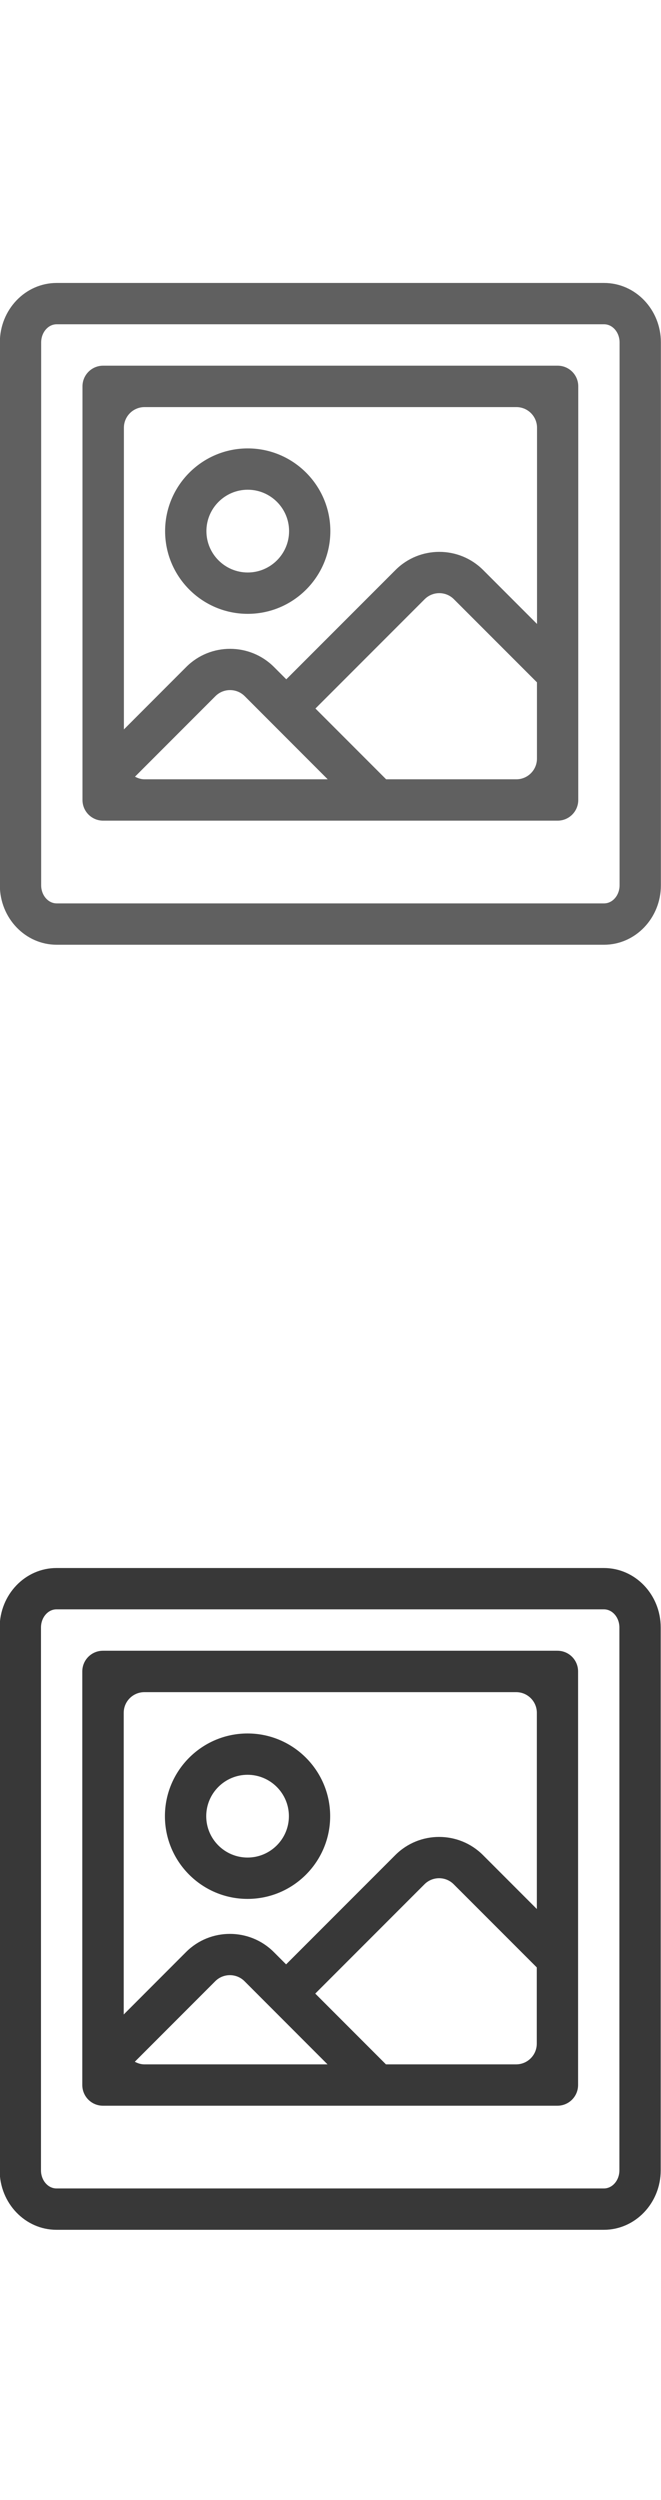 <?xml version="1.0" encoding="UTF-8" standalone="no"?>
<!-- Created with Inkscape (http://www.inkscape.org/) -->

<svg
   xmlns:dc="http://purl.org/dc/elements/1.1/"
   xmlns:cc="http://creativecommons.org/ns#"
   xmlns:rdf="http://www.w3.org/1999/02/22-rdf-syntax-ns#"
   xmlns:svg="http://www.w3.org/2000/svg"
   xmlns="http://www.w3.org/2000/svg"
   xmlns:sodipodi="http://sodipodi.sourceforge.net/DTD/sodipodi-0.dtd"
   xmlns:inkscape="http://www.inkscape.org/namespaces/inkscape"
   width="18"
   height="68"
   id="svg3409"
   version="1.1"
   inkscape:version="0.48.4 r9939"
   sodipodi:docname="ico-addimage.svg">
  <defs
     id="defs3411" />
  <sodipodi:namedview
     id="base"
     pagecolor="#ffffff"
     bordercolor="#666666"
     borderopacity="1.0"
     inkscape:pageopacity="0.0"
     inkscape:pageshadow="2"
     inkscape:zoom="128"
     inkscape:cx="15.076822"
     inkscape:cy="7.7670747"
     inkscape:document-units="px"
     inkscape:current-layer="layer1"
     showgrid="false"
     fit-margin-top="0"
     fit-margin-left="0"
     fit-margin-right="0"
     fit-margin-bottom="0"
     inkscape:window-width="1280"
     inkscape:window-height="953"
     inkscape:window-x="0"
     inkscape:window-y="24"
     inkscape:window-maximized="1"
     showguides="true"
     inkscape:guide-bbox="true">
    <sodipodi:guide
       orientation="0,1"
       position="4.109,8"
       id="guide4512" />
    <sodipodi:guide
       orientation="0,1"
       position="6.672,60"
       id="guide4516" />
  </sodipodi:namedview>
  <g
     inkscape:label="Calque 1"
     inkscape:groupmode="layer"
     id="layer1"
     transform="translate(-253.046,-584.003)">
    <path
       inkscape:connector-curvature="0"
       d="m 267.663,635.924 -1.466,-1.466 c -0.658,-0.657 -1.728,-0.658 -2.386,4.5e-4 l -2.974,2.973 -0.337,-0.337 c -0.658,-0.656 -1.729,-0.657 -2.386,0 l -1.699,1.7 0,-8.205 c 0,-0.31 0.251,-0.562 0.562,-0.562 l 10.126,0 c 0.31,0 0.562,0.252 0.562,0.562 l 0,5.336 z m 0,3.665 c 0,0.31 -0.252,0.562 -0.562,0.562 l -3.545,0 -1.925,-1.925 2.974,-2.973 c 0.22,-0.22 0.577,-0.22 0.796,0 l 2.262,2.261 0,2.074 z m -10.688,0.562 c -0.095,0 -0.18,-0.03 -0.258,-0.071 l 2.191,-2.191 c 0.219,-0.219 0.576,-0.219 0.796,0 l 2.261,2.262 -4.99,0 z m 11.25,-11.25 -12.375,0 c -0.311,0 -0.563,0.251 -0.563,0.562 l 0,11.25 c 0,0.311 0.251,0.563 0.563,0.563 l 12.375,0 c 0.311,0 0.563,-0.251 0.563,-0.563 l 0,-11.25 c 0,-0.311 -0.251,-0.562 -0.563,-0.562 z m -8.438,5.625 c -0.62,0 -1.125,-0.504 -1.125,-1.125 0,-0.621 0.505,-1.126 1.125,-1.126 0.62,0 1.126,0.504 1.126,1.126 0,0.62 -0.505,1.125 -1.126,1.125 z m 0,-3.375 c -1.241,0 -2.25,1.01 -2.25,2.25 0,1.241 1.009,2.25 2.25,2.25 1.241,0 2.25,-1.009 2.25,-2.25 0,-1.24 -1.009,-2.25 -2.25,-2.25 z m 10.126,11.883 c 0,0.271 -0.189,0.492 -0.422,0.492 l -14.907,0 c -0.233,0 -0.422,-0.221 -0.422,-0.492 l 0,-14.766 c 0,-0.271 0.189,-0.493 0.422,-0.493 l 14.907,0 c 0.233,0 0.422,0.221 0.422,0.493 l 0,14.766 z m -0.422,-16.383 -14.907,0 c -0.853,0 -1.547,0.725 -1.547,1.617 l 0,14.766 c 0,0.891 0.693,1.617 1.547,1.617 l 14.907,0 c 0.853,0 1.547,-0.726 1.547,-1.617 l 0,-14.766 c 0,-0.893 -0.693,-1.617 -1.547,-1.617"
       style="fill:#383838;fill-opacity:1;fill-rule:nonzero;stroke:none"
       id="path3176" />
    <path
       inkscape:connector-curvature="0"
       d="m 267.668,600.972 -1.466,-1.466 c -0.658,-0.657 -1.728,-0.658 -2.386,4.5e-4 l -2.974,2.973 -0.337,-0.337 c -0.658,-0.656 -1.729,-0.657 -2.386,0 l -1.699,1.7 0,-8.205 c 0,-0.31 0.251,-0.562 0.562,-0.562 l 10.126,0 c 0.31,0 0.562,0.252 0.562,0.562 l 0,5.336 z m 0,3.665 c 0,0.31 -0.252,0.562 -0.562,0.562 l -3.545,0 -1.925,-1.925 2.974,-2.973 c 0.22,-0.22 0.577,-0.22 0.796,0 l 2.262,2.261 0,2.074 z m -10.688,0.562 c -0.095,0 -0.18,-0.03 -0.258,-0.071 l 2.191,-2.191 c 0.219,-0.219 0.576,-0.219 0.796,0 l 2.261,2.262 -4.99,0 z m 11.25,-11.25 -12.375,0 c -0.311,0 -0.563,0.251 -0.563,0.562 l 0,11.25 c 0,0.311 0.251,0.563 0.563,0.563 l 12.375,0 c 0.311,0 0.563,-0.251 0.563,-0.563 l 0,-11.25 c 0,-0.311 -0.251,-0.562 -0.563,-0.562 z m -8.438,5.625 c -0.62,0 -1.125,-0.504 -1.125,-1.125 0,-0.621 0.505,-1.126 1.125,-1.126 0.62,0 1.126,0.504 1.126,1.126 0,0.62 -0.505,1.125 -1.126,1.125 z m 0,-3.375 c -1.241,0 -2.25,1.01 -2.25,2.25 0,1.241 1.009,2.25 2.25,2.25 1.241,0 2.25,-1.009 2.25,-2.25 0,-1.24 -1.009,-2.25 -2.25,-2.25 z m 10.126,11.883 c 0,0.271 -0.189,0.492 -0.422,0.492 l -14.907,0 c -0.233,0 -0.422,-0.221 -0.422,-0.492 l 0,-14.766 c 0,-0.271 0.189,-0.493 0.422,-0.493 l 14.907,0 c 0.233,0 0.422,0.221 0.422,0.493 l 0,14.766 z m -0.422,-16.383 -14.907,0 c -0.853,0 -1.547,0.725 -1.547,1.617 l 0,14.766 c 0,0.891 0.693,1.617 1.547,1.617 l 14.907,0 c 0.853,0 1.547,-0.726 1.547,-1.617 l 0,-14.766 c 0,-0.893 -0.693,-1.617 -1.547,-1.617"
       style="fill:#606060;fill-opacity:1;fill-rule:nonzero;stroke:none"
       id="path3176-8" />
  </g>
</svg>
